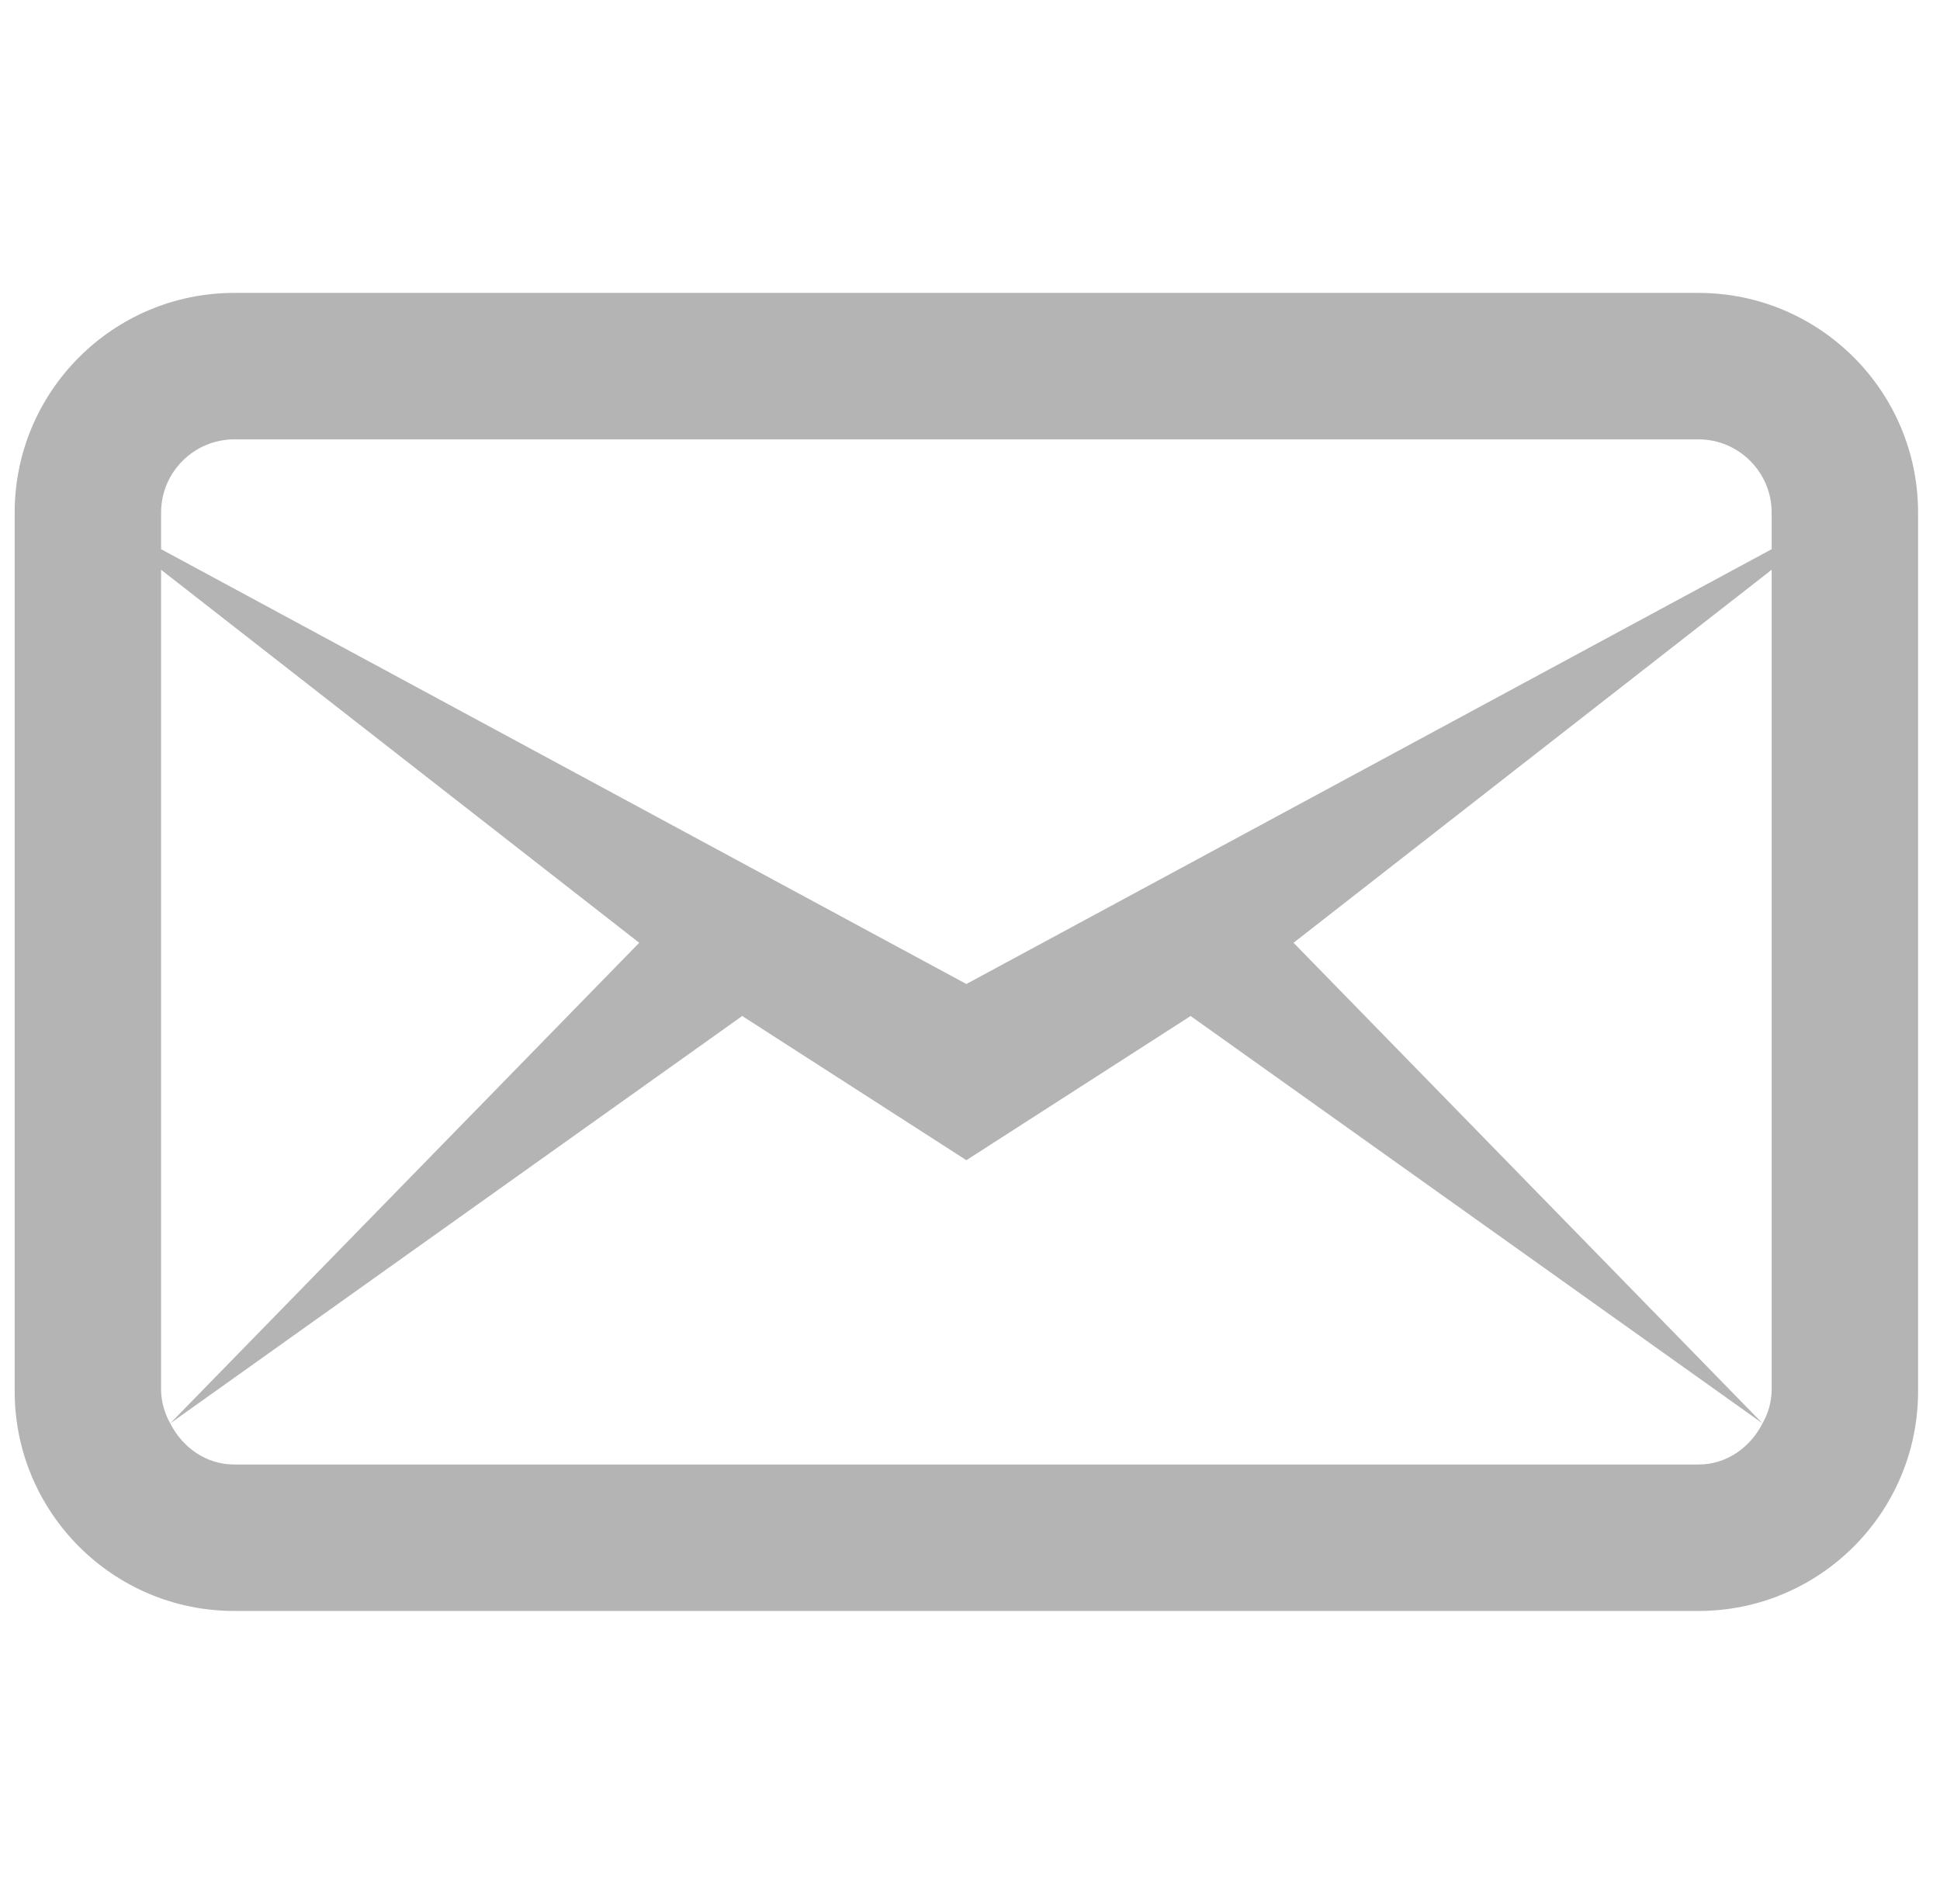 <svg width="53" height="52" viewBox="0 0 53 52" fill="none" xmlns="http://www.w3.org/2000/svg">
<g clip-path="url(#clip0_4276_40875)">
<path d="M6.401 8C3.089 8 0.401 10.688 0.401 14V38C0.401 41.312 3.089 44 6.401 44H46.401C49.713 44 52.401 41.312 52.401 38V14C52.401 10.688 49.713 8 46.401 8H6.401ZM6.401 12H46.401C47.503 12 48.401 12.898 48.401 14V15L26.401 26.876L4.401 15V14C4.401 12.898 5.299 12 6.401 12ZM4.401 15.562L17.463 25.75L4.651 38.876L20.277 27.75L26.401 31.688L32.527 27.75L48.151 38.876L35.339 25.75L48.401 15.562V38C48.39 38.308 48.304 38.609 48.151 38.876C47.821 39.526 47.179 40 46.401 40H6.401C5.623 40 4.981 39.528 4.651 38.876C4.499 38.609 4.413 38.307 4.401 38V15.562Z" fill="#B4B4B4"/>
</g>
<defs>
<clipPath id="clip0_4276_40875">
<rect width="52" height="52" fill="white" transform="translate(0.401)"/>
</clipPath>
</defs>
</svg>
